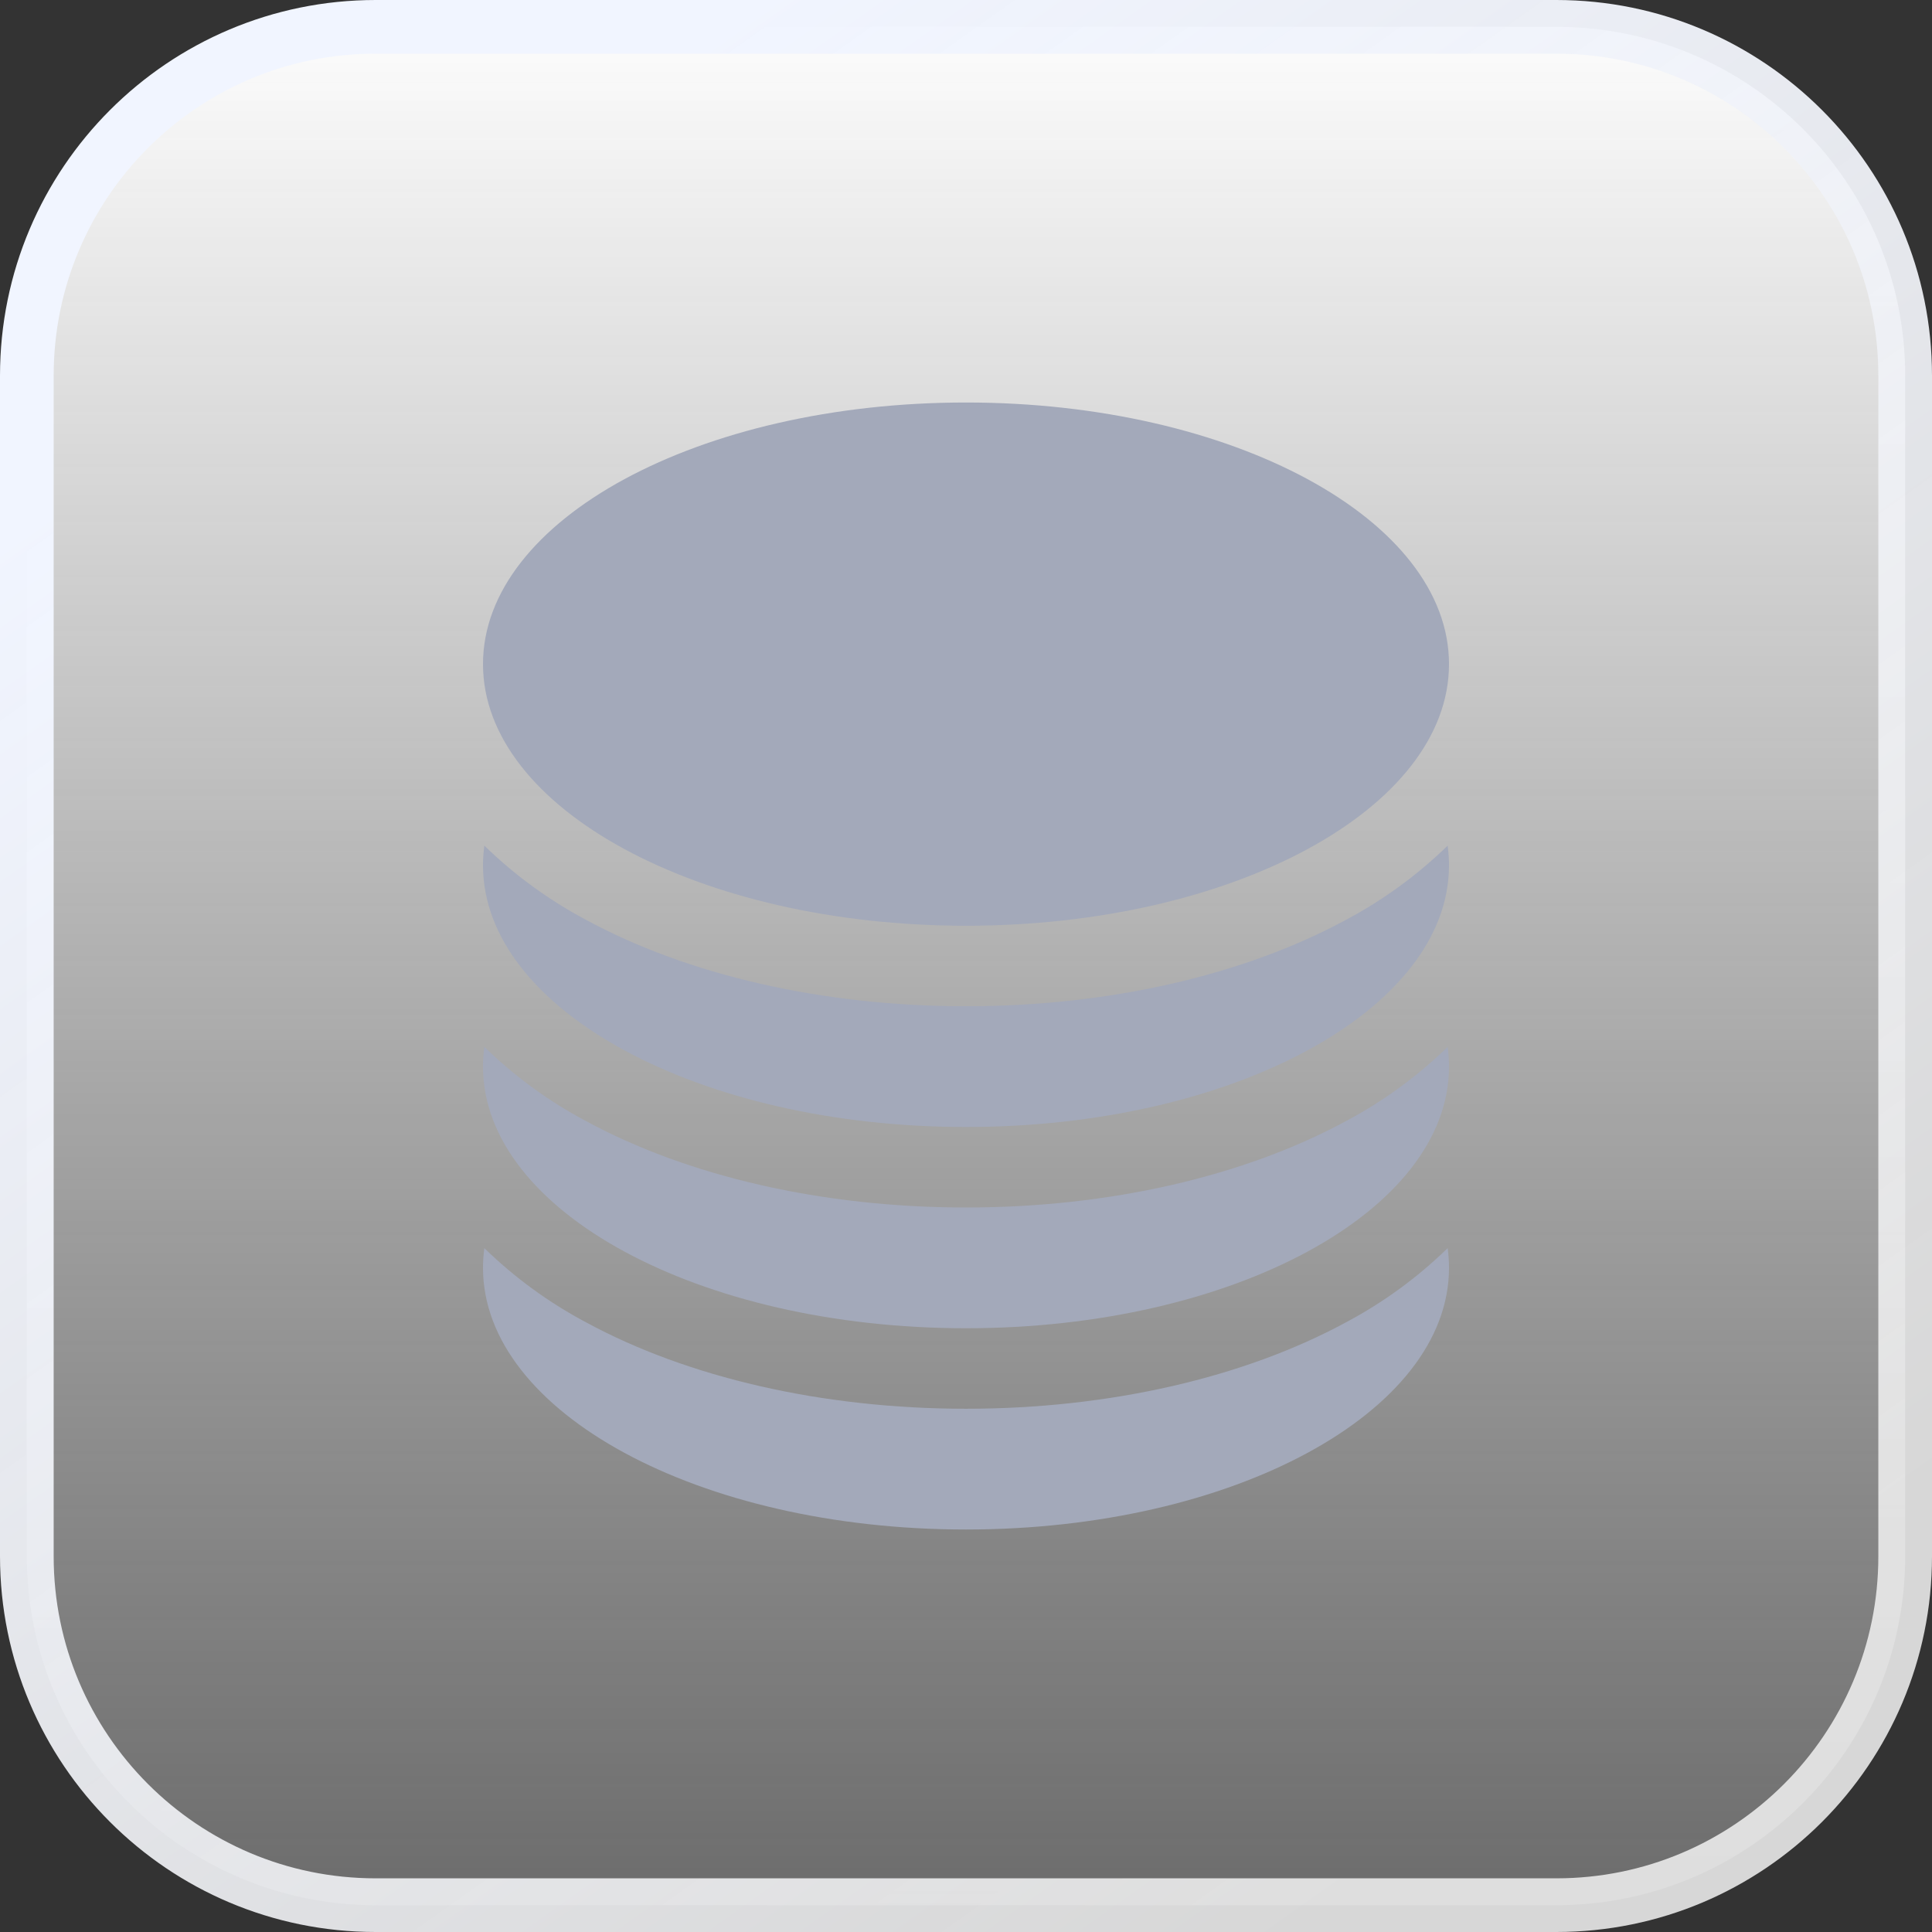 <svg width="36" height="36" viewBox="0 0 36 36" fill="none" xmlns="http://www.w3.org/2000/svg">
<rect x="0" y="0" width="36" height="36" fill="#333333" stroke="none"/>
<path d="M0.5 7C0.5 3.41 3.41 0.5 7 0.5H29C32.59 0.5 35.5 3.41 35.5 7V29C35.5 32.59 32.59 35.5 29 35.5H7C3.41 35.5 0.5 32.59 0.5 29V7Z" fill="url(#paint0_linear_881_5809)" stroke="url(#paint1_linear_881_5809)"/>
<path d="M27 12.375C27 15.067 22.97 17.25 18 17.25C13.03 17.25 9 15.067 9 12.375C9 9.683 13.03 7.5 18 7.5C22.97 7.5 27 9.683 27 12.375Z" fill="#A3A9BA"/>
<path d="M18 18.75C20.685 18.75 23.19 18.164 25.078 17.141C25.773 16.772 26.412 16.306 26.975 15.757C26.991 15.878 27 16.001 27 16.125C27 18.817 22.97 21 18 21C13.03 21 9 18.817 9 16.125C9 16.001 9.009 15.878 9.025 15.757C9.588 16.306 10.227 16.772 10.922 17.141C12.809 18.164 15.315 18.75 18 18.75Z" fill="#A3A9BA"/>
<path d="M18 22.5C20.685 22.5 23.19 21.914 25.078 20.891C25.773 20.522 26.412 20.056 26.975 19.507C26.991 19.628 27 19.751 27 19.875C27 22.567 22.97 24.75 18 24.75C13.03 24.75 9 22.567 9 19.875C9 19.751 9.009 19.628 9.025 19.507C9.588 20.056 10.227 20.522 10.922 20.891C12.809 21.914 15.315 22.5 18 22.5Z" fill="#A3A9BA"/>
<path d="M18 26.25C20.685 26.25 23.19 25.664 25.078 24.641C25.773 24.272 26.412 23.806 26.975 23.257C26.991 23.378 27 23.501 27 23.625C27 26.317 22.97 28.5 18 28.5C13.03 28.5 9 26.317 9 23.625C9 23.501 9.009 23.378 9.025 23.257C9.588 23.806 10.227 24.272 10.922 24.641C12.809 25.664 15.315 26.25 18 26.25Z" fill="#A3A9BA"/>
<defs>
<linearGradient id="paint0_linear_881_5809" x1="18" y1="0" x2="18" y2="36" gradientUnits="userSpaceOnUse">
<stop stop-color="white"/>
<stop offset="1" stop-color="#E5E5E5" stop-opacity="0.31"/>
</linearGradient>
<linearGradient id="paint1_linear_881_5809" x1="9.75" y1="3" x2="30" y2="31.5" gradientUnits="userSpaceOnUse">
<stop stop-color="#F1F5FF"/>
<stop offset="1" stop-color="#EEEEEE" stop-opacity="0.88"/>
</linearGradient>
</defs>
</svg>
